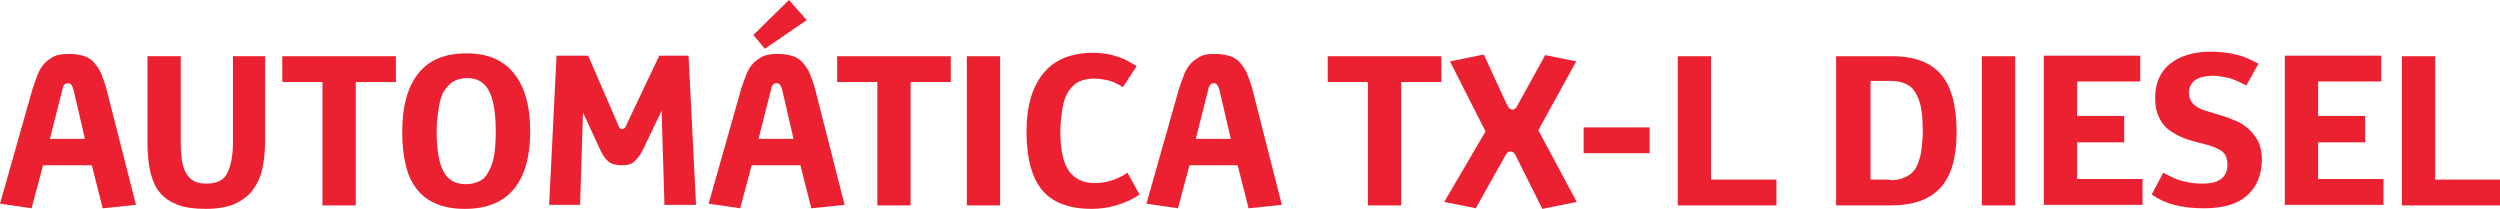 <?xml version="1.0" encoding="utf-8"?>
<!-- Generator: Adobe Illustrator 19.2.1, SVG Export Plug-In . SVG Version: 6.00 Build 0)  -->
<!DOCTYPE svg PUBLIC "-//W3C//DTD SVG 1.1//EN" "http://www.w3.org/Graphics/SVG/1.1/DTD/svg11.dtd">
<svg version="1.1" id="Layer_1" xmlns="http://www.w3.org/2000/svg" xmlns:xlink="http://www.w3.org/1999/xlink" x="0px" y="0px"
	 viewBox="0 0 435.7 36.4" style="enable-background:new 0 0 435.7 36.4;" xml:space="preserve">
<style type="text/css">
	.st0{fill:#EB2030;}
</style>
<g>
	<g>
		<path class="st0" d="M11.9,9.4c1,0,1.8,0.1,2.5,0.3c0.7,0.2,1.3,0.5,1.8,1c0.5,0.5,0.9,1.1,1.3,1.8c0.3,0.8,0.7,1.7,1,2.8
			l5.2,20.4l-5.8,0.6l-1.9-7.5H7.5l-2,7.5L0,35.5l5.7-20.1c0.3-0.9,0.6-1.7,0.9-2.5c0.3-0.7,0.7-1.4,1.2-1.9
			c0.5-0.5,1.1-0.9,1.7-1.2C10.1,9.5,10.9,9.4,11.9,9.4z M8.7,24.2h6.1l-1.9-8.2c-0.1-0.5-0.2-0.8-0.4-1.1c-0.1-0.2-0.3-0.4-0.6-0.4
			c-0.3,0-0.6,0.1-0.7,0.3c-0.2,0.2-0.3,0.6-0.4,1.1L8.7,24.2z"/>
		<path class="st0" d="M35.9,36.4c-2,0-3.6-0.2-4.9-0.7s-2.4-1.2-3.1-2.1c-0.8-0.9-1.3-2.1-1.7-3.6c-0.3-1.4-0.5-3.1-0.5-5V9.8h5.8
			v14.8c0,1.3,0.1,2.5,0.2,3.4c0.2,0.9,0.4,1.7,0.8,2.3c0.4,0.6,0.8,1,1.4,1.3c0.6,0.3,1.3,0.4,2.1,0.4c1.8,0,3-0.6,3.6-1.8
			s1-3,1-5.3V9.8h5.6v15c0,1.7-0.2,3.3-0.5,4.7c-0.3,1.4-0.9,2.6-1.7,3.7c-0.8,1-1.9,1.8-3.2,2.4C39.5,36.1,37.9,36.4,35.9,36.4z"/>
		<path class="st0" d="M69,14.3h-7v21.5h-5.8V14.3h-7V9.8H69V14.3z"/>
		<path class="st0" d="M70.1,23c0-4.4,0.9-7.8,2.8-10.2c1.9-2.4,4.7-3.5,8.4-3.5c3.6,0,6.3,1.1,8.2,3.4c1.9,2.3,2.9,5.7,2.9,10.2
			c0,4.3-0.9,7.7-2.8,10c-1.9,2.3-4.7,3.5-8.6,3.5c-2,0-3.6-0.3-5-0.9c-1.4-0.6-2.5-1.4-3.4-2.6c-0.9-1.1-1.5-2.5-1.9-4.2
			C70.3,27.1,70.1,25.2,70.1,23z M81.2,32.1c0.9,0,1.6-0.2,2.3-0.5s1.2-0.8,1.6-1.6c0.4-0.7,0.8-1.7,1-2.8c0.2-1.2,0.3-2.6,0.3-4.3
			c0-3.2-0.4-5.6-1.2-7.1c-0.8-1.5-2.1-2.2-3.8-2.2c-0.8,0-1.5,0.2-2.2,0.5c-0.6,0.3-1.2,0.9-1.7,1.6c-0.5,0.7-0.8,1.7-1,2.9
			c-0.2,1.2-0.4,2.6-0.4,4.3c0,3.2,0.4,5.5,1.2,7C78.1,31.4,79.4,32.1,81.2,32.1z"/>
		<path class="st0" d="M108.4,28.8c-1,0-1.8-0.2-2.3-0.6s-1-1-1.4-1.9l-3.1-6.7l-0.5,16.1h-5.4l1.3-26h5.5l5.2,12
			c0.1,0.3,0.2,0.5,0.3,0.6c0.1,0.1,0.2,0.2,0.4,0.2s0.4-0.1,0.5-0.2c0.1-0.1,0.2-0.3,0.3-0.6l5.7-12h5.1l1.3,26h-5.5l-0.5-16.4
			l-3.3,6.9c-0.4,0.8-0.9,1.4-1.4,1.9C110.1,28.6,109.4,28.8,108.4,28.8z"/>
		<path class="st0" d="M135.4,9.4c1,0,1.8,0.1,2.5,0.3c0.7,0.2,1.3,0.5,1.8,1c0.5,0.5,0.9,1.1,1.3,1.8c0.3,0.8,0.7,1.7,1,2.8
			l5.2,20.4l-5.8,0.6l-1.9-7.5H131l-2,7.5l-5.5-0.8l5.7-20.1c0.3-0.9,0.6-1.7,0.9-2.5c0.3-0.7,0.7-1.4,1.2-1.9
			c0.5-0.5,1.1-0.9,1.7-1.2C133.7,9.5,134.5,9.4,135.4,9.4z M133.3,8.5l-2-2.4l6.2-6.1l3.1,3.5L133.3,8.5z M132.2,24.2h6.1l-1.9-8.2
			c-0.1-0.5-0.2-0.8-0.4-1.1c-0.1-0.2-0.3-0.4-0.6-0.4c-0.3,0-0.6,0.1-0.7,0.3c-0.2,0.2-0.3,0.6-0.4,1.1L132.2,24.2z"/>
		<path class="st0" d="M165.7,14.3h-7v21.5h-5.8V14.3h-7V9.8h19.8V14.3z"/>
		<path class="st0" d="M174.3,35.8h-5.8v-26h5.8V35.8z"/>
		<path class="st0" d="M195.7,15.2c-0.9-0.6-1.8-1-2.6-1.2c-0.9-0.2-1.7-0.3-2.5-0.3c-1,0-1.8,0.2-2.5,0.5c-0.7,0.3-1.3,0.9-1.8,1.6
			c-0.5,0.7-0.9,1.7-1.1,2.9s-0.4,2.6-0.4,4.3c0,3.1,0.5,5.4,1.5,6.8c1,1.4,2.5,2.1,4.4,2.1c1,0,1.9-0.1,2.9-0.4
			c0.9-0.3,1.9-0.7,2.9-1.4l2.1,3.8c-1.3,0.9-2.7,1.5-4.1,1.9c-1.4,0.4-2.8,0.6-4.2,0.6c-4,0-6.9-1.1-8.7-3.3
			c-1.8-2.2-2.7-5.6-2.7-10.2c0-4.4,1-7.8,3-10.2c2-2.4,4.9-3.5,8.7-3.5c0.8,0,1.6,0.1,2.3,0.2s1.3,0.3,1.9,0.5
			c0.6,0.2,1.2,0.4,1.7,0.7c0.5,0.3,1.1,0.6,1.6,0.9L195.7,15.2z"/>
		<path class="st0" d="M211.6,9.4c1,0,1.8,0.1,2.5,0.3c0.7,0.2,1.3,0.5,1.8,1c0.5,0.5,0.9,1.1,1.3,1.8c0.3,0.8,0.7,1.7,1,2.8
			l5.2,20.4l-5.8,0.6l-1.9-7.5h-8.4l-2,7.5l-5.5-0.8l5.7-20.1c0.3-0.9,0.6-1.7,0.9-2.5c0.3-0.7,0.7-1.4,1.2-1.9
			c0.5-0.5,1.1-0.9,1.7-1.2C209.8,9.5,210.6,9.4,211.6,9.4z M208.4,24.2h6.1l-1.9-8.2c-0.1-0.5-0.2-0.8-0.4-1.1
			c-0.1-0.2-0.3-0.4-0.6-0.4c-0.3,0-0.6,0.1-0.7,0.3c-0.2,0.2-0.3,0.6-0.4,1.1L208.4,24.2z"/>
		<path class="st0" d="M251.2,14.3h-7v21.5h-5.8V14.3h-7V9.8h19.8V14.3z"/>
		<path class="st0" d="M263.2,26.4c-0.2,0-0.4,0.1-0.5,0.2s-0.2,0.3-0.4,0.6l-5.1,9.1l-5.5-1.1l7.2-12.3l-6.2-12.2l5.9-1.2l4,8.7
			c0.2,0.3,0.3,0.6,0.5,0.7c0.1,0.1,0.3,0.2,0.5,0.2c0.2,0,0.4-0.1,0.5-0.2c0.1-0.1,0.3-0.3,0.4-0.6l4.8-8.7l5.4,1.1l-6.6,12
			l6.7,12.5l-6,1.2l-4.5-9c-0.2-0.4-0.3-0.6-0.4-0.7C263.6,26.4,263.5,26.4,263.2,26.4z"/>
		<path class="st0" d="M276,22.2h11.5v4.5H276V22.2z"/>
		<path class="st0" d="M298.2,31.3h11.4v4.5h-17.2v-26h5.8V31.3z"/>
		<path class="st0" d="M320,35.8v-26h9.8c3.9,0,6.7,1.1,8.5,3.2c1.8,2.1,2.7,5.5,2.7,10c0,4.4-0.9,7.6-2.8,9.7
			c-1.9,2.1-4.8,3.1-8.7,3.1H320z M329.3,31.4c1,0,1.8-0.1,2.5-0.4s1.3-0.7,1.8-1.3c0.5-0.6,0.8-1.5,1.1-2.6
			c0.2-1.1,0.4-2.5,0.4-4.2c0-1.6-0.1-3-0.3-4.1c-0.2-1.1-0.6-2-1-2.7s-1-1.2-1.7-1.5c-0.7-0.3-1.5-0.5-2.5-0.5h-3.6v17.2H329.3z"/>
		<path class="st0" d="M351.2,35.8h-5.8v-26h5.8V35.8z"/>
		<path class="st0" d="M362,14.3v5.9h8.2v4.6H362v6.4h11.4v4.5h-17.2v-26H373v4.5H362z"/>
		<path class="st0" d="M377,30.1c1.3,0.7,2.5,1.3,3.6,1.5c1.1,0.3,2.2,0.4,3.2,0.4c1.6,0,2.7-0.3,3.4-0.9s1-1.4,1-2.4
			c0-0.5-0.1-0.9-0.2-1.3c-0.1-0.4-0.4-0.7-0.7-1c-0.4-0.3-0.9-0.5-1.5-0.8c-0.6-0.2-1.5-0.5-2.5-0.7c-1.1-0.3-2.2-0.6-3.1-1
			c-0.9-0.4-1.7-0.9-2.4-1.4c-0.7-0.6-1.2-1.3-1.6-2.2c-0.4-0.9-0.6-1.9-0.6-3.2c0-2.5,0.8-4.5,2.5-5.9s4.1-2.2,7.2-2.2
			c1.6,0,3.1,0.2,4.4,0.5c1.3,0.3,2.6,0.9,3.9,1.6l-2.1,3.8c-0.2-0.1-0.6-0.3-1-0.5c-0.4-0.2-0.9-0.4-1.4-0.6
			c-0.5-0.2-1.1-0.3-1.6-0.4c-0.6-0.1-1.2-0.2-1.7-0.2c-1.5,0-2.6,0.3-3.3,0.8c-0.6,0.5-1,1.2-1,2.1c0,0.6,0.1,1,0.3,1.4
			c0.2,0.4,0.5,0.7,0.9,1c0.4,0.3,1,0.6,1.7,0.8c0.7,0.2,1.6,0.5,2.6,0.8c0.8,0.2,1.6,0.5,2.5,0.9c0.8,0.3,1.6,0.8,2.3,1.4
			c0.7,0.6,1.2,1.3,1.7,2.1c0.4,0.9,0.7,1.9,0.7,3.2c0,2.8-0.9,4.9-2.6,6.4s-4.2,2.2-7.5,2.2c-2,0-3.7-0.2-5.2-0.6s-2.8-1-3.9-1.8
			L377,30.1z"/>
		<path class="st0" d="M404,14.3v5.9h8.2v4.6H404v6.4h11.4v4.5h-17.2v-26H415v4.5H404z"/>
		<path class="st0" d="M424.4,31.3h11.4v4.5h-17.2v-26h5.8V31.3z"/>
	</g>
</g>
</svg>
